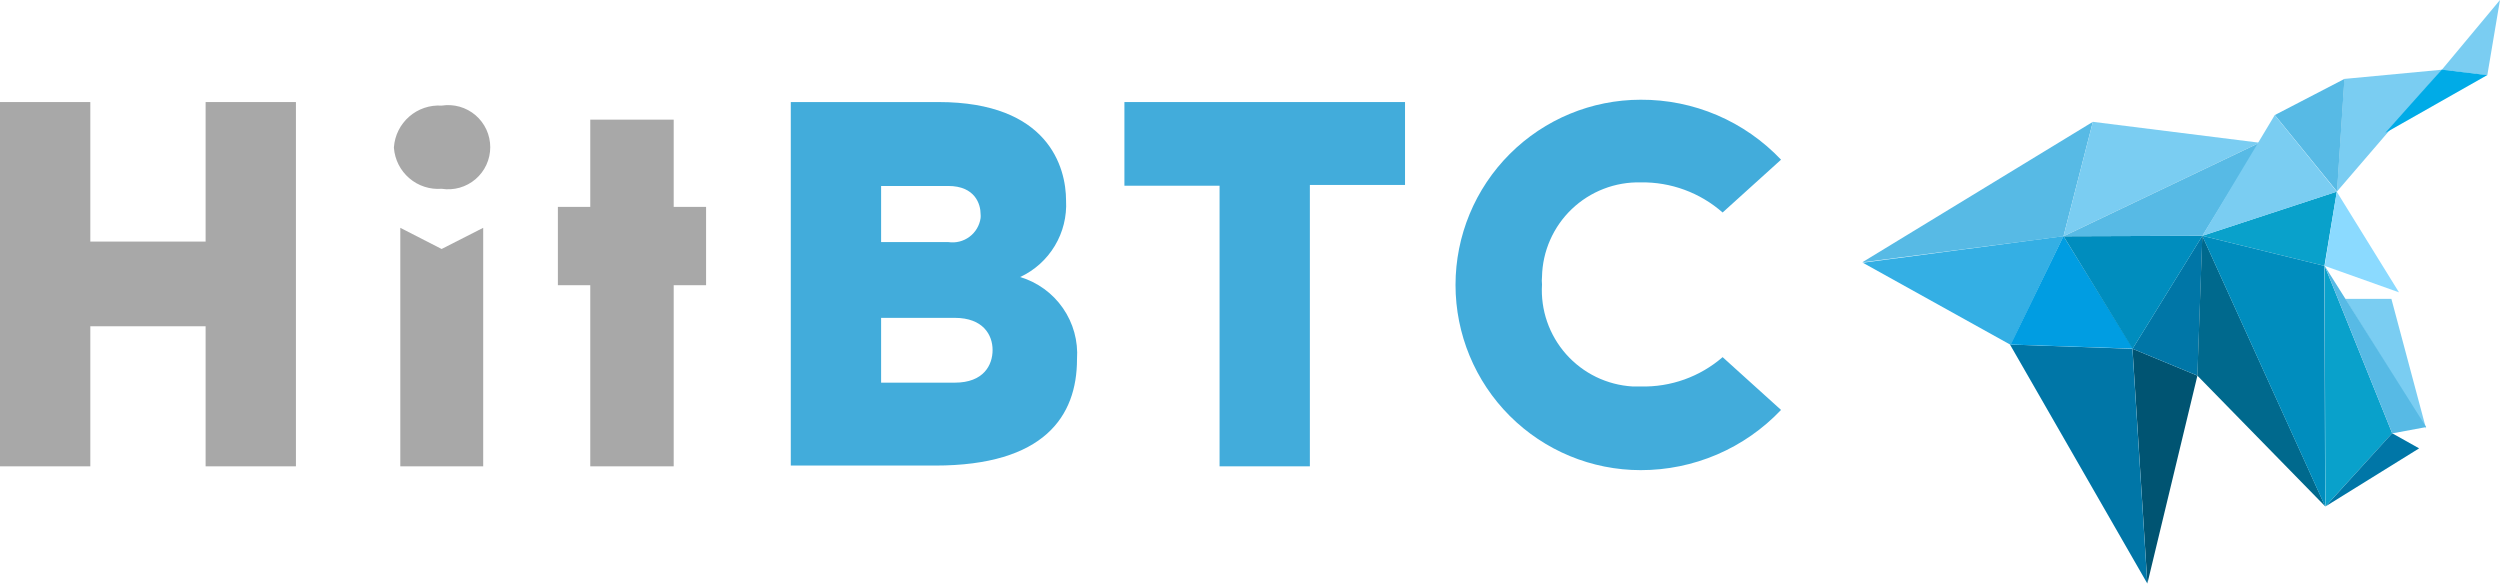 <svg width="111" height="26" viewBox="0 0 111 26" fill="none" xmlns="http://www.w3.org/2000/svg">
<path d="M92.923 5.409L91.619 10.49L82.68 11.649L92.923 5.409Z" fill="#57BAE5"/>
<path d="M95.344 25.907L97.565 16.678L94.684 15.486L95.344 25.907Z" fill="#005472"/>
<path d="M91.622 10.485L89.277 15.314L82.709 11.665L91.622 10.485Z" fill="#34AFE4"/>
<path d="M95.34 25.907L94.68 15.486L89.244 15.299L95.34 25.907Z" fill="#0076A7"/>
<path d="M91.618 10.485L94.709 15.48L89.273 15.298L91.618 10.485Z" fill="#009DE2"/>
<path d="M92.923 5.409L100.323 6.337L91.619 10.49L92.923 5.409Z" fill="#7ACDF2"/>
<path d="M108.412 3.096L103.76 8.505L104.087 3.504L108.412 3.096Z" fill="#7ACDF2"/>
<path d="M110.999 0L108.418 3.096L110.436 3.343L110.999 0Z" fill="#7ACDF2"/>
<path d="M105.906 5.902L110.43 3.337L108.412 3.091L105.906 5.902Z" fill="#00ABE7"/>
<path d="M97.565 16.677L97.785 10.469L94.684 15.486L97.565 16.677Z" fill="#0076A7"/>
<path d="M97.788 10.469L94.687 15.486L91.623 10.49L97.788 10.469Z" fill="#008DBE"/>
<path d="M100.327 6.337L97.788 10.469L91.623 10.49L100.327 6.337Z" fill="#57BAE5"/>
<path d="M97.782 10.469L97.562 16.677L103.24 22.483L97.782 10.469Z" fill="#00698D"/>
<path d="M106.214 19.237L103.215 11.805L103.247 22.489L106.214 19.237Z" fill="#09A1CB"/>
<path d="M103.757 8.505L103.204 11.805L97.779 10.469L103.757 8.505Z" fill="#09A1CB"/>
<path d="M106.515 12.98L103.215 11.805L103.751 8.51L106.515 12.98Z" fill="#8BDAFF"/>
<path d="M107.718 19.033L104.123 13.27H106.178L107.718 19.033Z" fill="#7ACDF2"/>
<path d="M101.002 5.108L103.765 8.505L104.093 3.504L101.002 5.108Z" fill="#57BAE5"/>
<path d="M103.204 11.805L97.779 10.469L103.236 22.483L103.204 11.805Z" fill="#008DBE"/>
<path d="M106.212 19.237L107.409 19.907L103.256 22.483L106.212 19.237Z" fill="#0076A7"/>
<path d="M107.722 18.963L103.215 11.805L106.214 19.242L107.722 18.963Z" fill="#57BAE5"/>
<path d="M100.999 5.109L97.779 10.474L103.757 8.511L100.999 5.109Z" fill="#7ACDF2"/>
<path d="M17.773 10.115L19.608 11.055L21.454 10.115V20.705H17.773V10.115ZM17.49 6.536C17.528 6.011 17.772 5.522 18.169 5.176C18.566 4.83 19.083 4.655 19.608 4.689C19.875 4.647 20.148 4.664 20.407 4.737C20.667 4.811 20.908 4.94 21.113 5.115C21.318 5.291 21.483 5.509 21.596 5.754C21.709 5.999 21.767 6.266 21.767 6.536C21.767 6.806 21.709 7.072 21.596 7.317C21.483 7.563 21.318 7.78 21.113 7.956C20.908 8.131 20.667 8.26 20.407 8.334C20.148 8.407 19.875 8.424 19.608 8.382C19.35 8.402 19.091 8.371 18.845 8.291C18.599 8.211 18.37 8.083 18.174 7.914C17.977 7.746 17.816 7.541 17.698 7.31C17.581 7.079 17.51 6.828 17.49 6.57V6.536Z" fill="#A8A8A8"/>
<path d="M9.129 4.531V10.726H4.01V4.531H0V20.705H4.01V14.486H9.129V20.705H13.139V4.531H9.129Z" fill="#A8A8A8"/>
<path d="M29.912 20.705H26.208V12.663H24.77V9.186H26.208V5.312H29.912V9.186H31.35V12.663H29.912V20.705Z" fill="#A8A8A8"/>
<path d="M39.121 16.99H42.394C43.674 16.99 44.071 16.208 44.071 15.54C44.071 14.872 43.651 14.113 42.394 14.113H39.121V16.99ZM39.121 10.749H42.111C42.275 10.773 42.441 10.764 42.602 10.724C42.762 10.683 42.913 10.612 43.045 10.513C43.178 10.414 43.29 10.29 43.374 10.148C43.459 10.005 43.515 9.848 43.538 9.684C43.544 9.624 43.544 9.563 43.538 9.503C43.538 9.073 43.3 8.257 42.1 8.257H39.121V10.749ZM41.669 4.531C46.551 4.531 47.333 7.43 47.333 8.903C47.371 9.608 47.198 10.309 46.834 10.914C46.471 11.52 45.934 12.003 45.294 12.3C46.066 12.532 46.736 13.019 47.195 13.682C47.654 14.345 47.874 15.143 47.819 15.948C47.819 18.485 46.358 20.671 41.522 20.671H35.111V4.531H41.669Z" fill="#42ACDB"/>
<path d="M58.158 20.705H54.149V8.246H49.924V4.531H62.383V8.212H58.158V20.705Z" fill="#42ACDB"/>
<path d="M79.078 7.09L76.484 9.435C75.48 8.552 74.184 8.076 72.848 8.098C72.285 8.085 71.724 8.182 71.199 8.386C70.674 8.589 70.194 8.894 69.786 9.284C69.379 9.673 69.053 10.139 68.826 10.655C68.599 11.17 68.476 11.726 68.465 12.289C68.453 12.402 68.453 12.516 68.465 12.629C68.431 13.19 68.508 13.753 68.692 14.284C68.876 14.816 69.163 15.306 69.536 15.727C69.91 16.148 70.362 16.491 70.868 16.737C71.374 16.982 71.924 17.126 72.486 17.159H72.848C74.18 17.194 75.477 16.73 76.484 15.857L79.078 18.201C78.275 19.047 77.309 19.72 76.238 20.18C75.167 20.639 74.013 20.875 72.848 20.874C70.667 20.874 68.576 20.008 67.033 18.466C65.491 16.924 64.625 14.832 64.625 12.651C64.625 10.47 65.491 8.379 67.033 6.837C68.576 5.295 70.667 4.428 72.848 4.428C74.013 4.422 75.167 4.655 76.239 5.113C77.31 5.571 78.276 6.244 79.078 7.09Z" fill="#42ACDB"/>
</svg>
